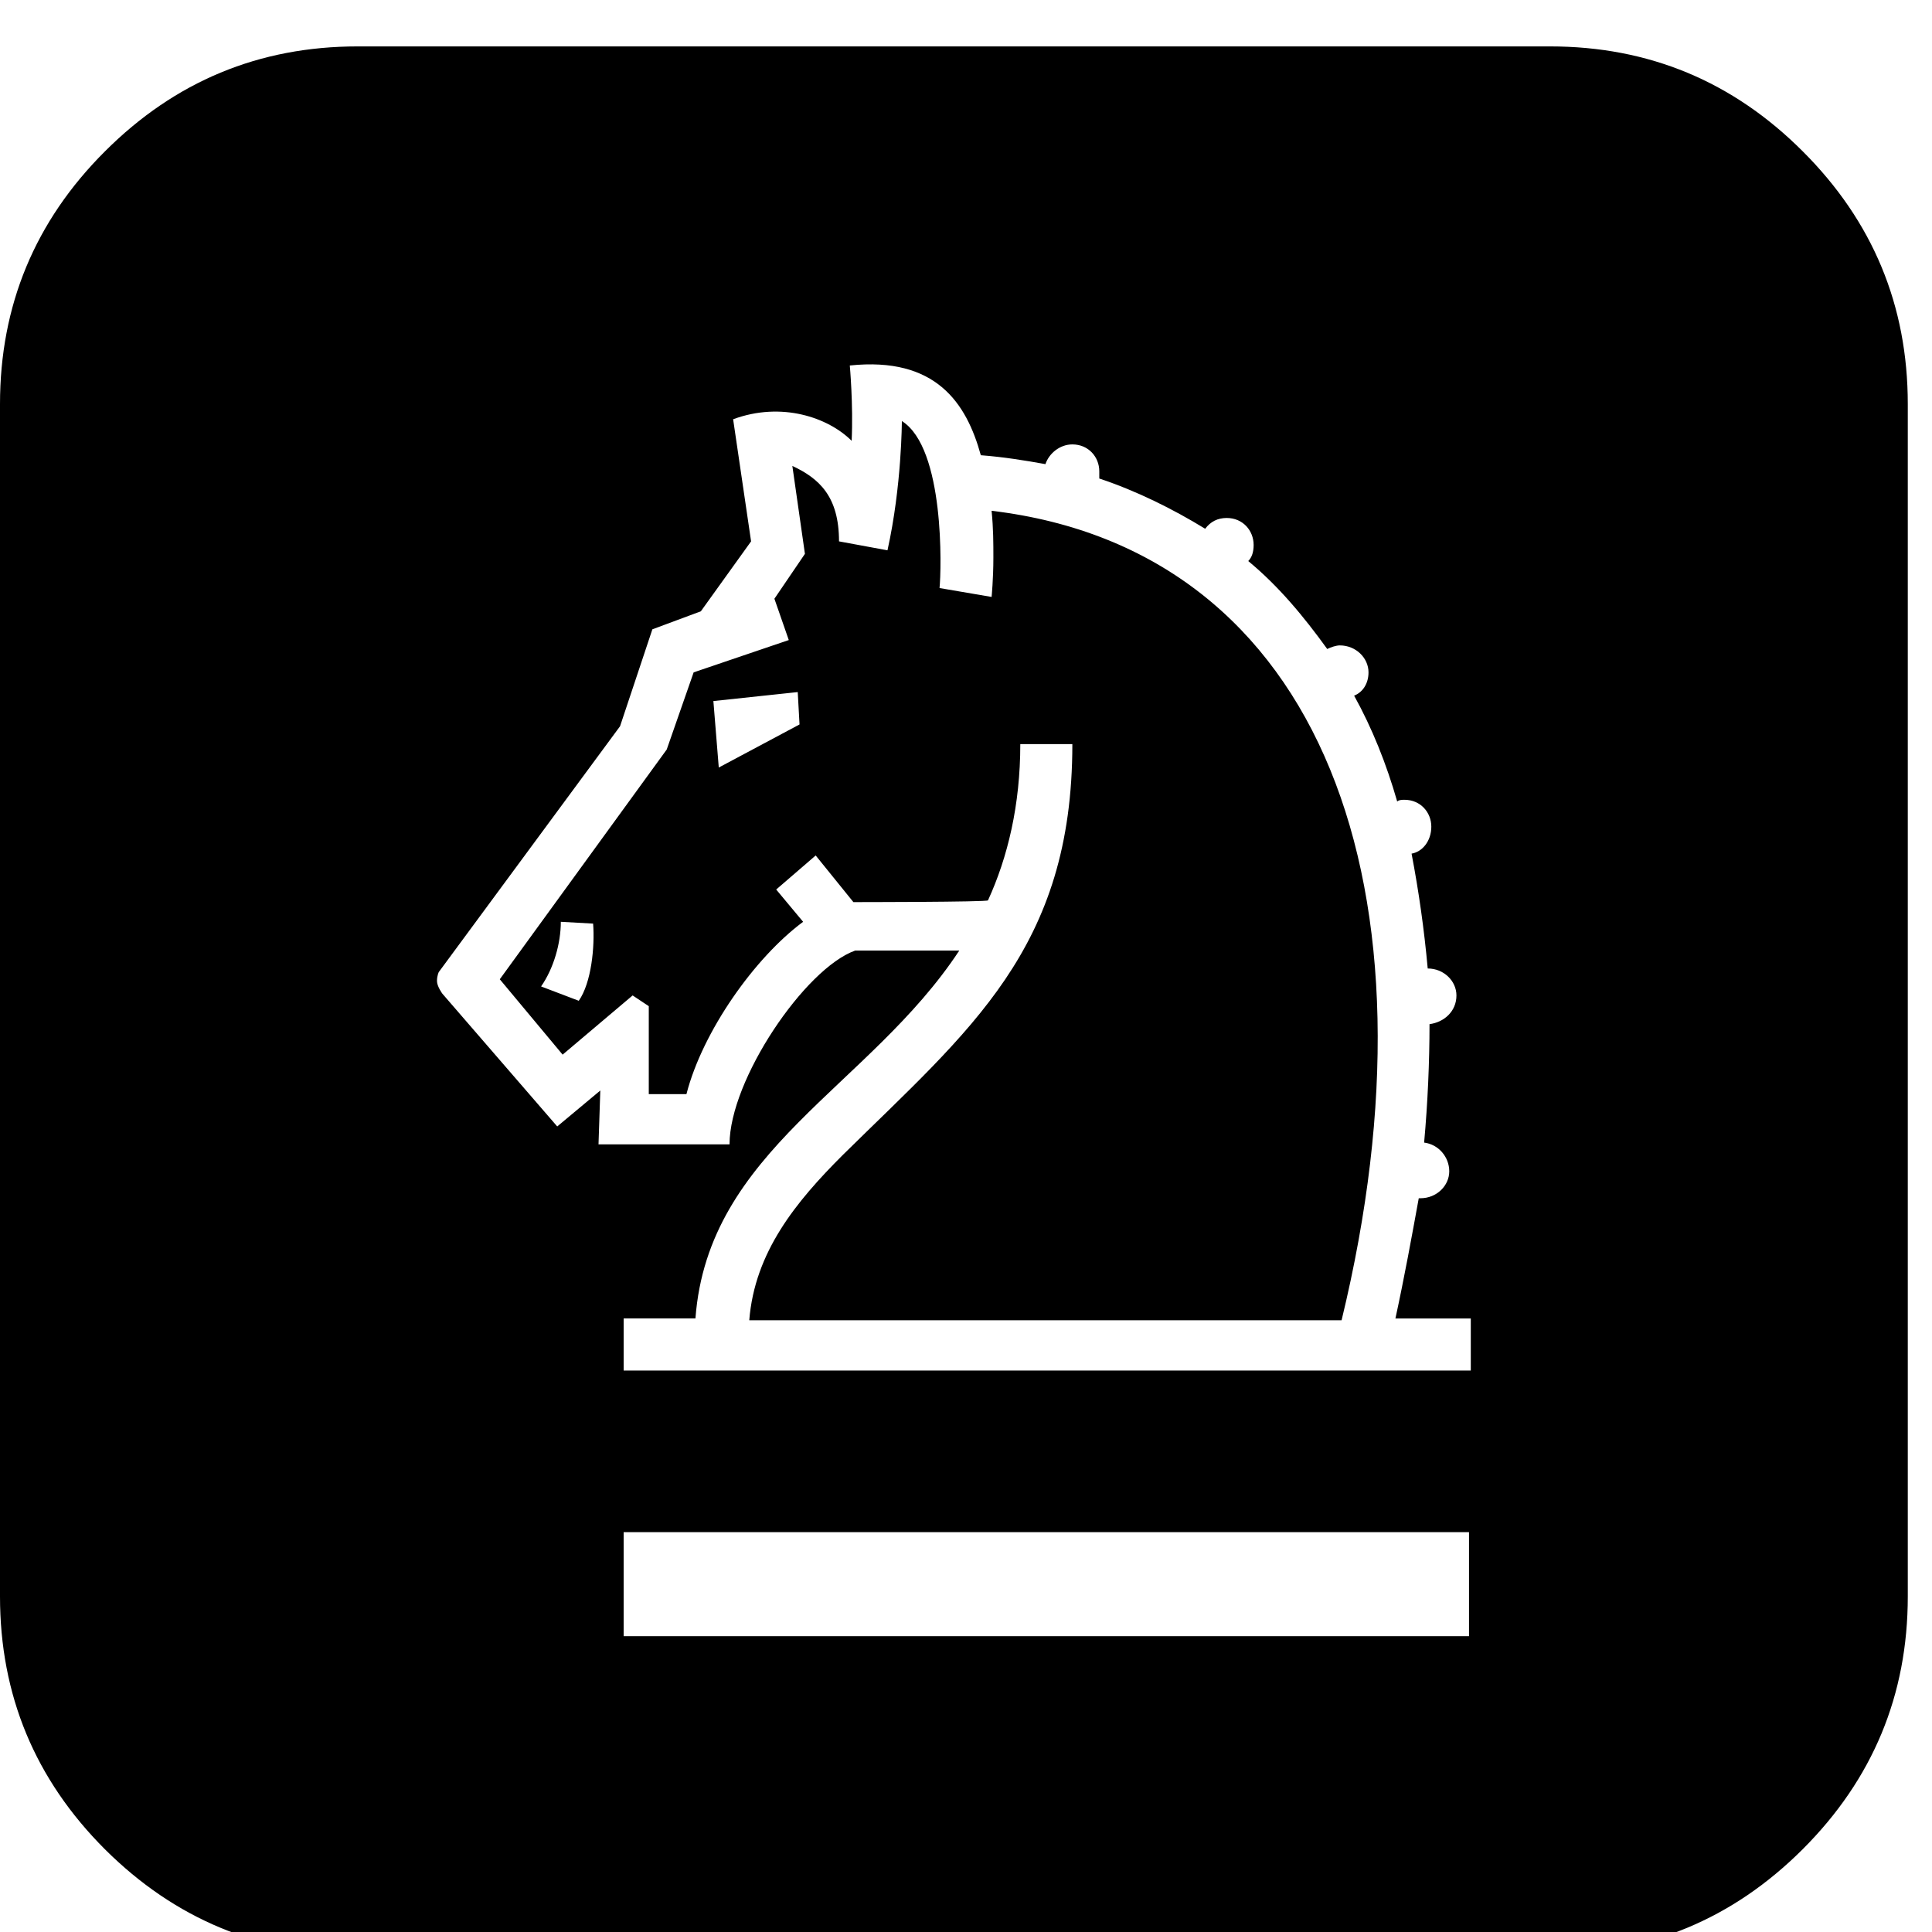 <?xml version="1.0" encoding="UTF-8"?><svg width="64" height="64" version="1.1" viewBox="7.29137e-05 -122.662 64 64" xmlns="http://www.w3.org/2000/svg" xmlns:xlink="http://www.w3.org/1999/xlink"><!--Generated by IJSVG (https://github.com/iconjar/IJSVG)--><path d="M912.45,-2937.26c1.632,16.538 1.632,29.798 1.632,42.942c0,19.836 -1.632,36.33 -1.632,36.33l-47.908,-8.184c1.696,-16.574 4.966,-128.87 -34.678,-153.666c0,0 0,59.472 -13.224,118.944l-44.596,-8.228c0,-41.29 -18.162,-57.856 -42.942,-69.434l11.572,80.926l-28.08,41.296l13.224,38.02l-87.538,29.726l-24.78,71.008l-153.6,211.404l57.82,69.354l64.416,-54.476l14.862,9.874v80.926h34.662c14.862,-57.782 62.756,-125.52 107.36,-158.552l-24.774,-29.71l36.33,-31.328l34.698,42.906c0,0 123.868,0 123.868,-1.616c18.168,-39.672 29.718,-87.618 29.718,-143.748h47.902c0,188.342 -94.134,262.576 -211.404,378.214c-42.942,42.906 -80.926,89.198 -85.892,151.932h545.032c95.78,-394.744 -16.516,-708.49 -322.048,-744.858Zm-379.874,450.876l-34.678,-13.188c11.542,-16.53 18.162,-39.636 18.162,-59.48l29.718,1.654c1.654,21.496 -1.646,54.528 -13.202,71.014Zm128.826,-214.63l-4.96,-61.17l77.62,-8.266l1.654,29.792l-74.314,39.644Zm997.456,-566.99c-64.358,-64.424 -141.86,-96.57 -232.572,-96.57h-1097.14c-90.712,0 -168.14,32.146 -232.572,96.57c-64.424,64.286 -96.57,141.86 -96.57,232.572v1097.14c0,90.712 32.146,168.288 96.57,232.712c64.432,64.146 142,96.432 232.572,96.432h1097.14c90.712,0 168.214,-32.286 232.572,-96.57c64.432,-64.432 96.644,-141.86 96.644,-232.572v-1097.14c0,-90.712 -32.22,-168.288 -96.644,-232.572Zm-307.104,1366.29h-777.888v-95.73h777.888v95.73Zm1.652,-244.436h-779.542v-47.902h66.07c11.55,-155.238 160.198,-212.978 242.776,-338.542h-95.788c-46.248,16.494 -115.616,118.952 -115.616,178.344h-120.568l1.654,-49.562l-39.636,33.068l-105.698,-122.178c0,0 -4.952,-6.648 -4.952,-11.652c0,-4.922 1.646,-8.222 1.646,-8.222l166.81,-226.208l29.74,-89.19l44.596,-16.574l46.234,-64.358l-16.522,-112.362c44.596,-16.494 87.538,-1.654 109.056,19.836c1.61,-32.98 -1.696,-69.31 -1.696,-69.31c79.272,-8.31 107.36,34.64 120.562,82.578c21.474,1.654 41.29,4.922 59.458,8.192c3.306,-9.838 13.224,-18.146 24.774,-18.146c14.862,0 24.774,11.608 24.774,24.752v6.62c34.678,11.564 67.702,28.064 97.44,46.248c4.96,-6.62 11.556,-9.926 19.814,-9.926c14.862,0 24.774,11.572 24.774,24.84c0,6.532 -1.654,11.49 -4.96,14.796c28.086,23.186 51.214,51.208 72.682,80.926c3.284,-1.654 8.244,-3.306 11.556,-3.306c14.856,0 26.426,11.572 26.426,24.802c0,9.954 -4.96,18.14 -13.224,21.446c16.53,29.798 29.74,62.822 39.636,97.418c1.646,-1.616 4.952,-1.616 6.604,-1.616c14.862,0 24.78,11.578 24.78,24.758c0,13.224 -8.266,23.15 -18.168,24.802c6.612,34.64 11.556,69.354 14.856,105.684c14.856,0 26.434,11.534 26.434,24.802c0,14.834 -11.578,24.714 -24.774,26.412c0,34.678 -1.654,72.66 -4.96,108.99c13.224,1.654 23.12,13.18 23.12,26.448c0,13.188 -11.556,24.758 -26.426,24.758h-1.632c-6.612,36.33 -13.224,72.66 -21.474,110.644h69.354v47.886Z" transform="scale(0.036)" fill="#000"></path></svg>